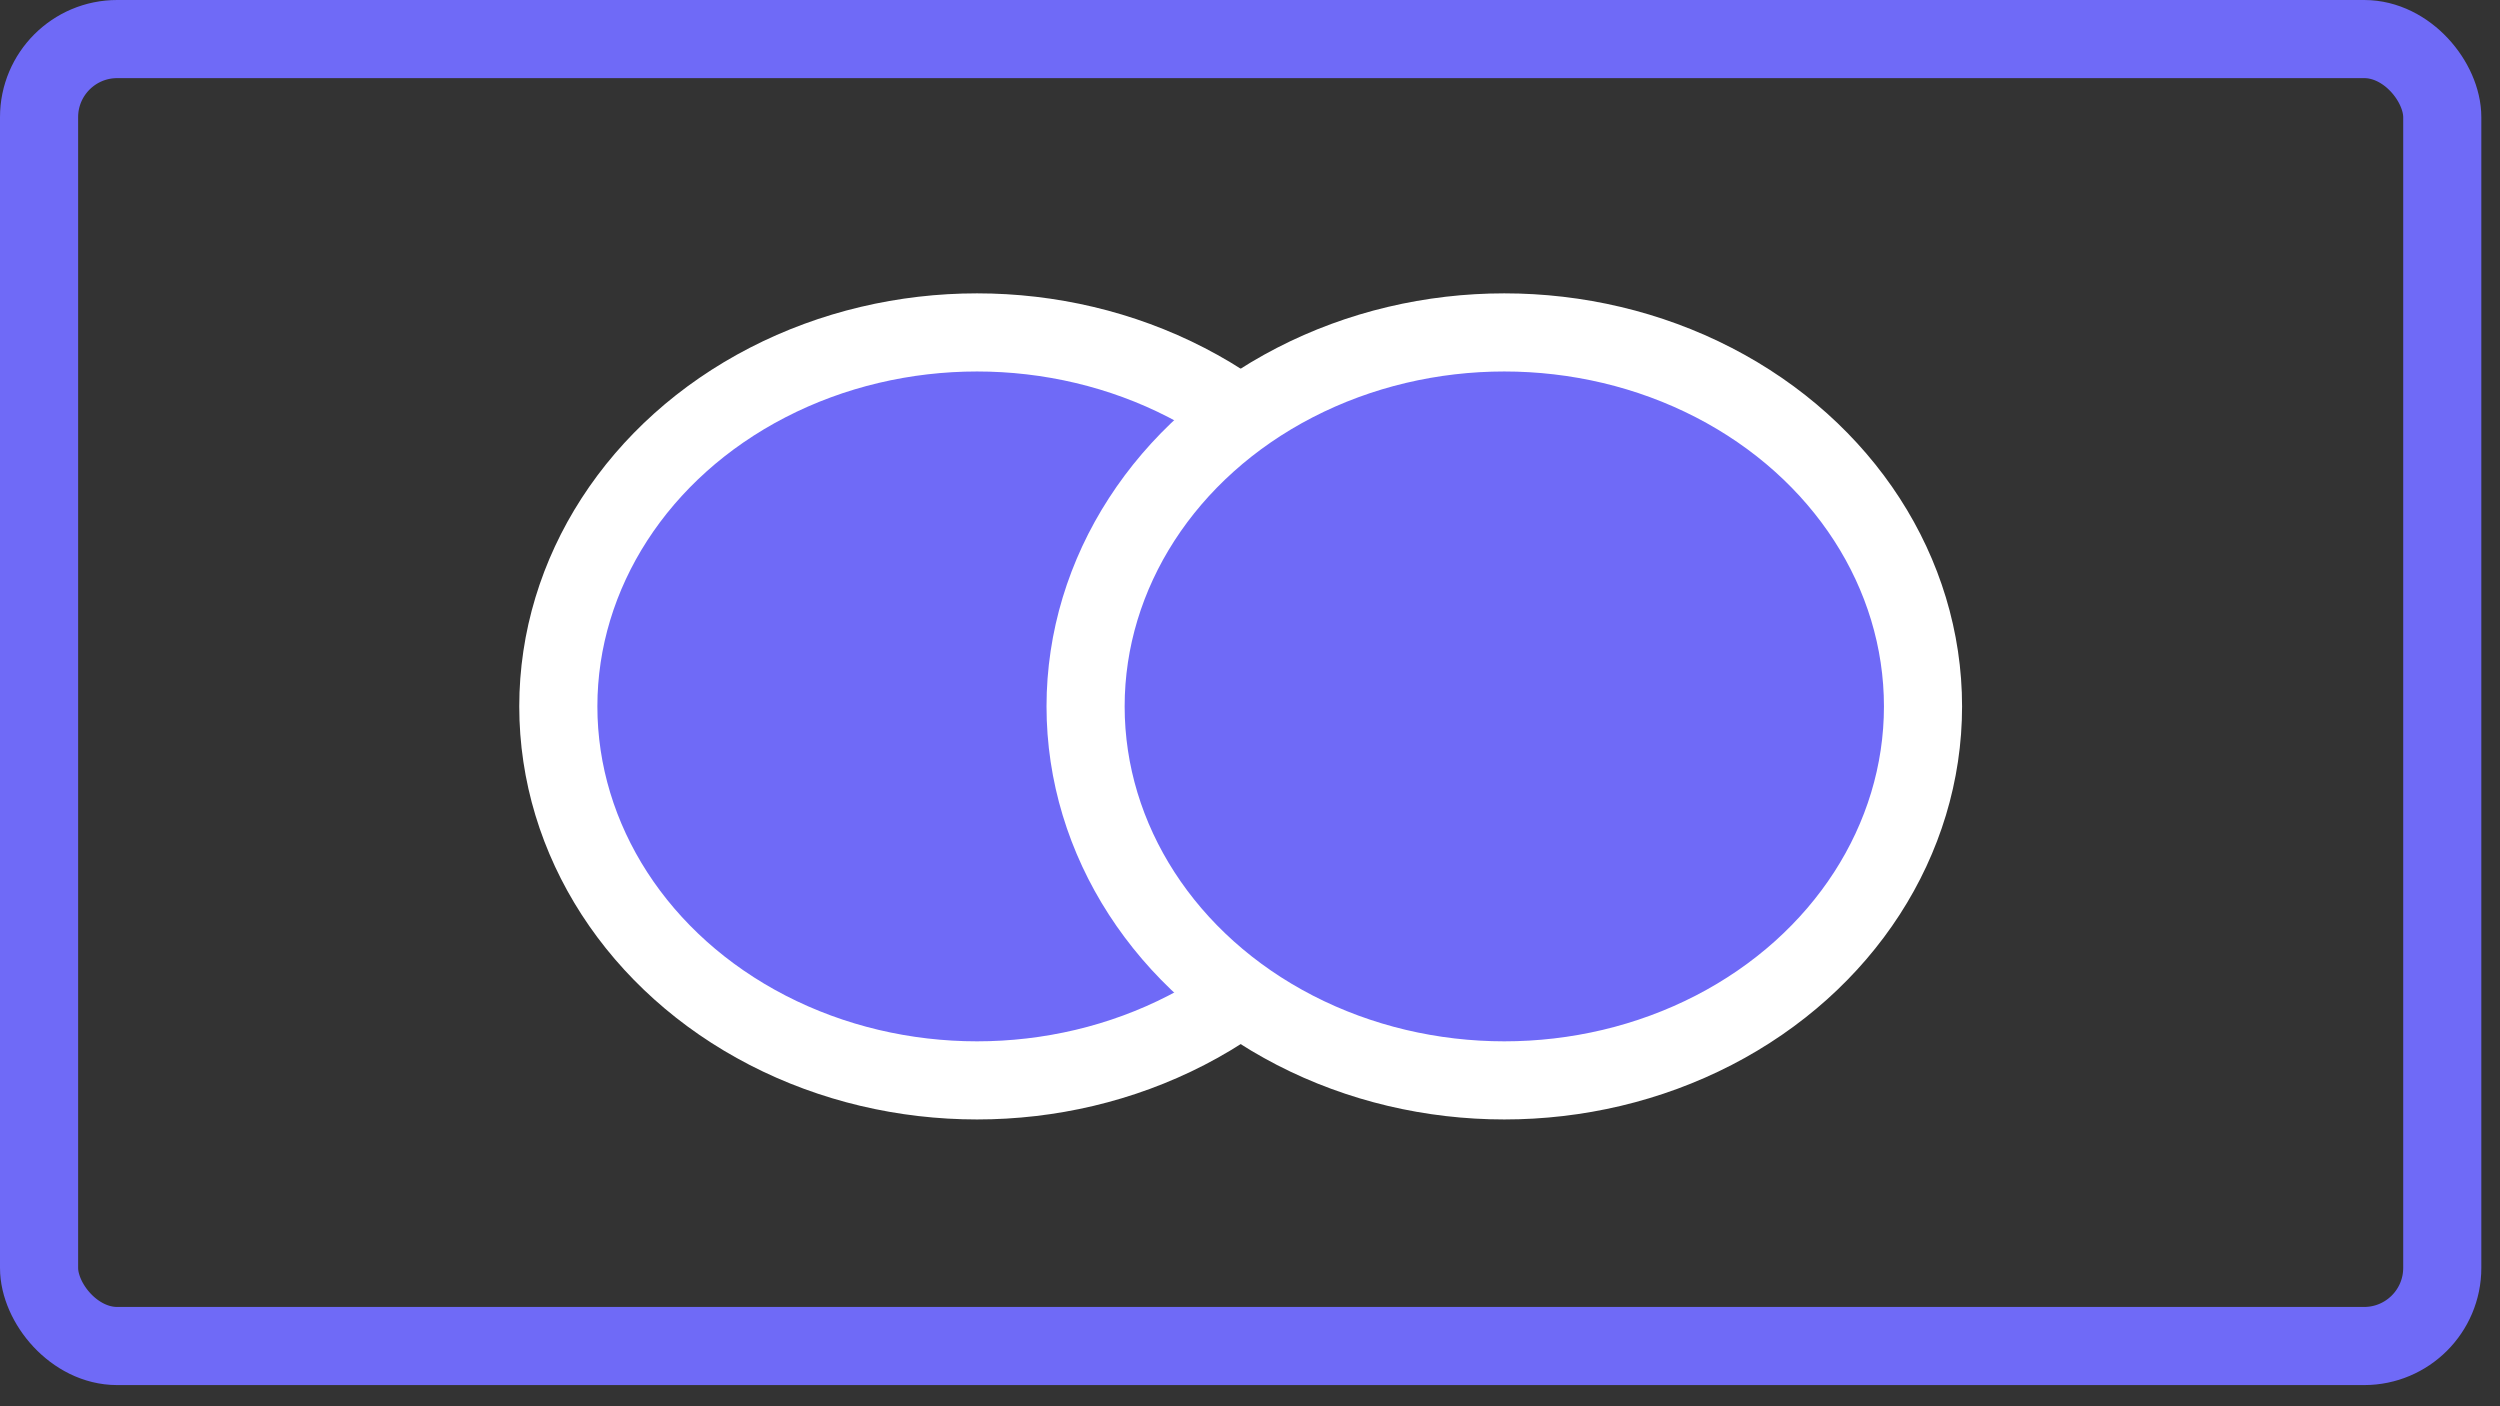 <svg width="64" height="36" viewBox="0 0 64 36" fill="none" xmlns="http://www.w3.org/2000/svg">
<rect x="0" y="0" width="64" height="36" fill="#333333" stroke="none"/>
<rect x="1" y="1" width="61.522" height="33.458" rx="2" stroke="#6F6AF7" stroke-width="2"/>
<ellipse cx="25.012" cy="18.084" rx="10.719" ry="9.574" fill="#6F6AF7" stroke="white" stroke-width="2"/>
<ellipse cx="38.51" cy="18.084" rx="10.719" ry="9.574" fill="#6F6AF7" stroke="white" stroke-width="2"/>
</svg>
